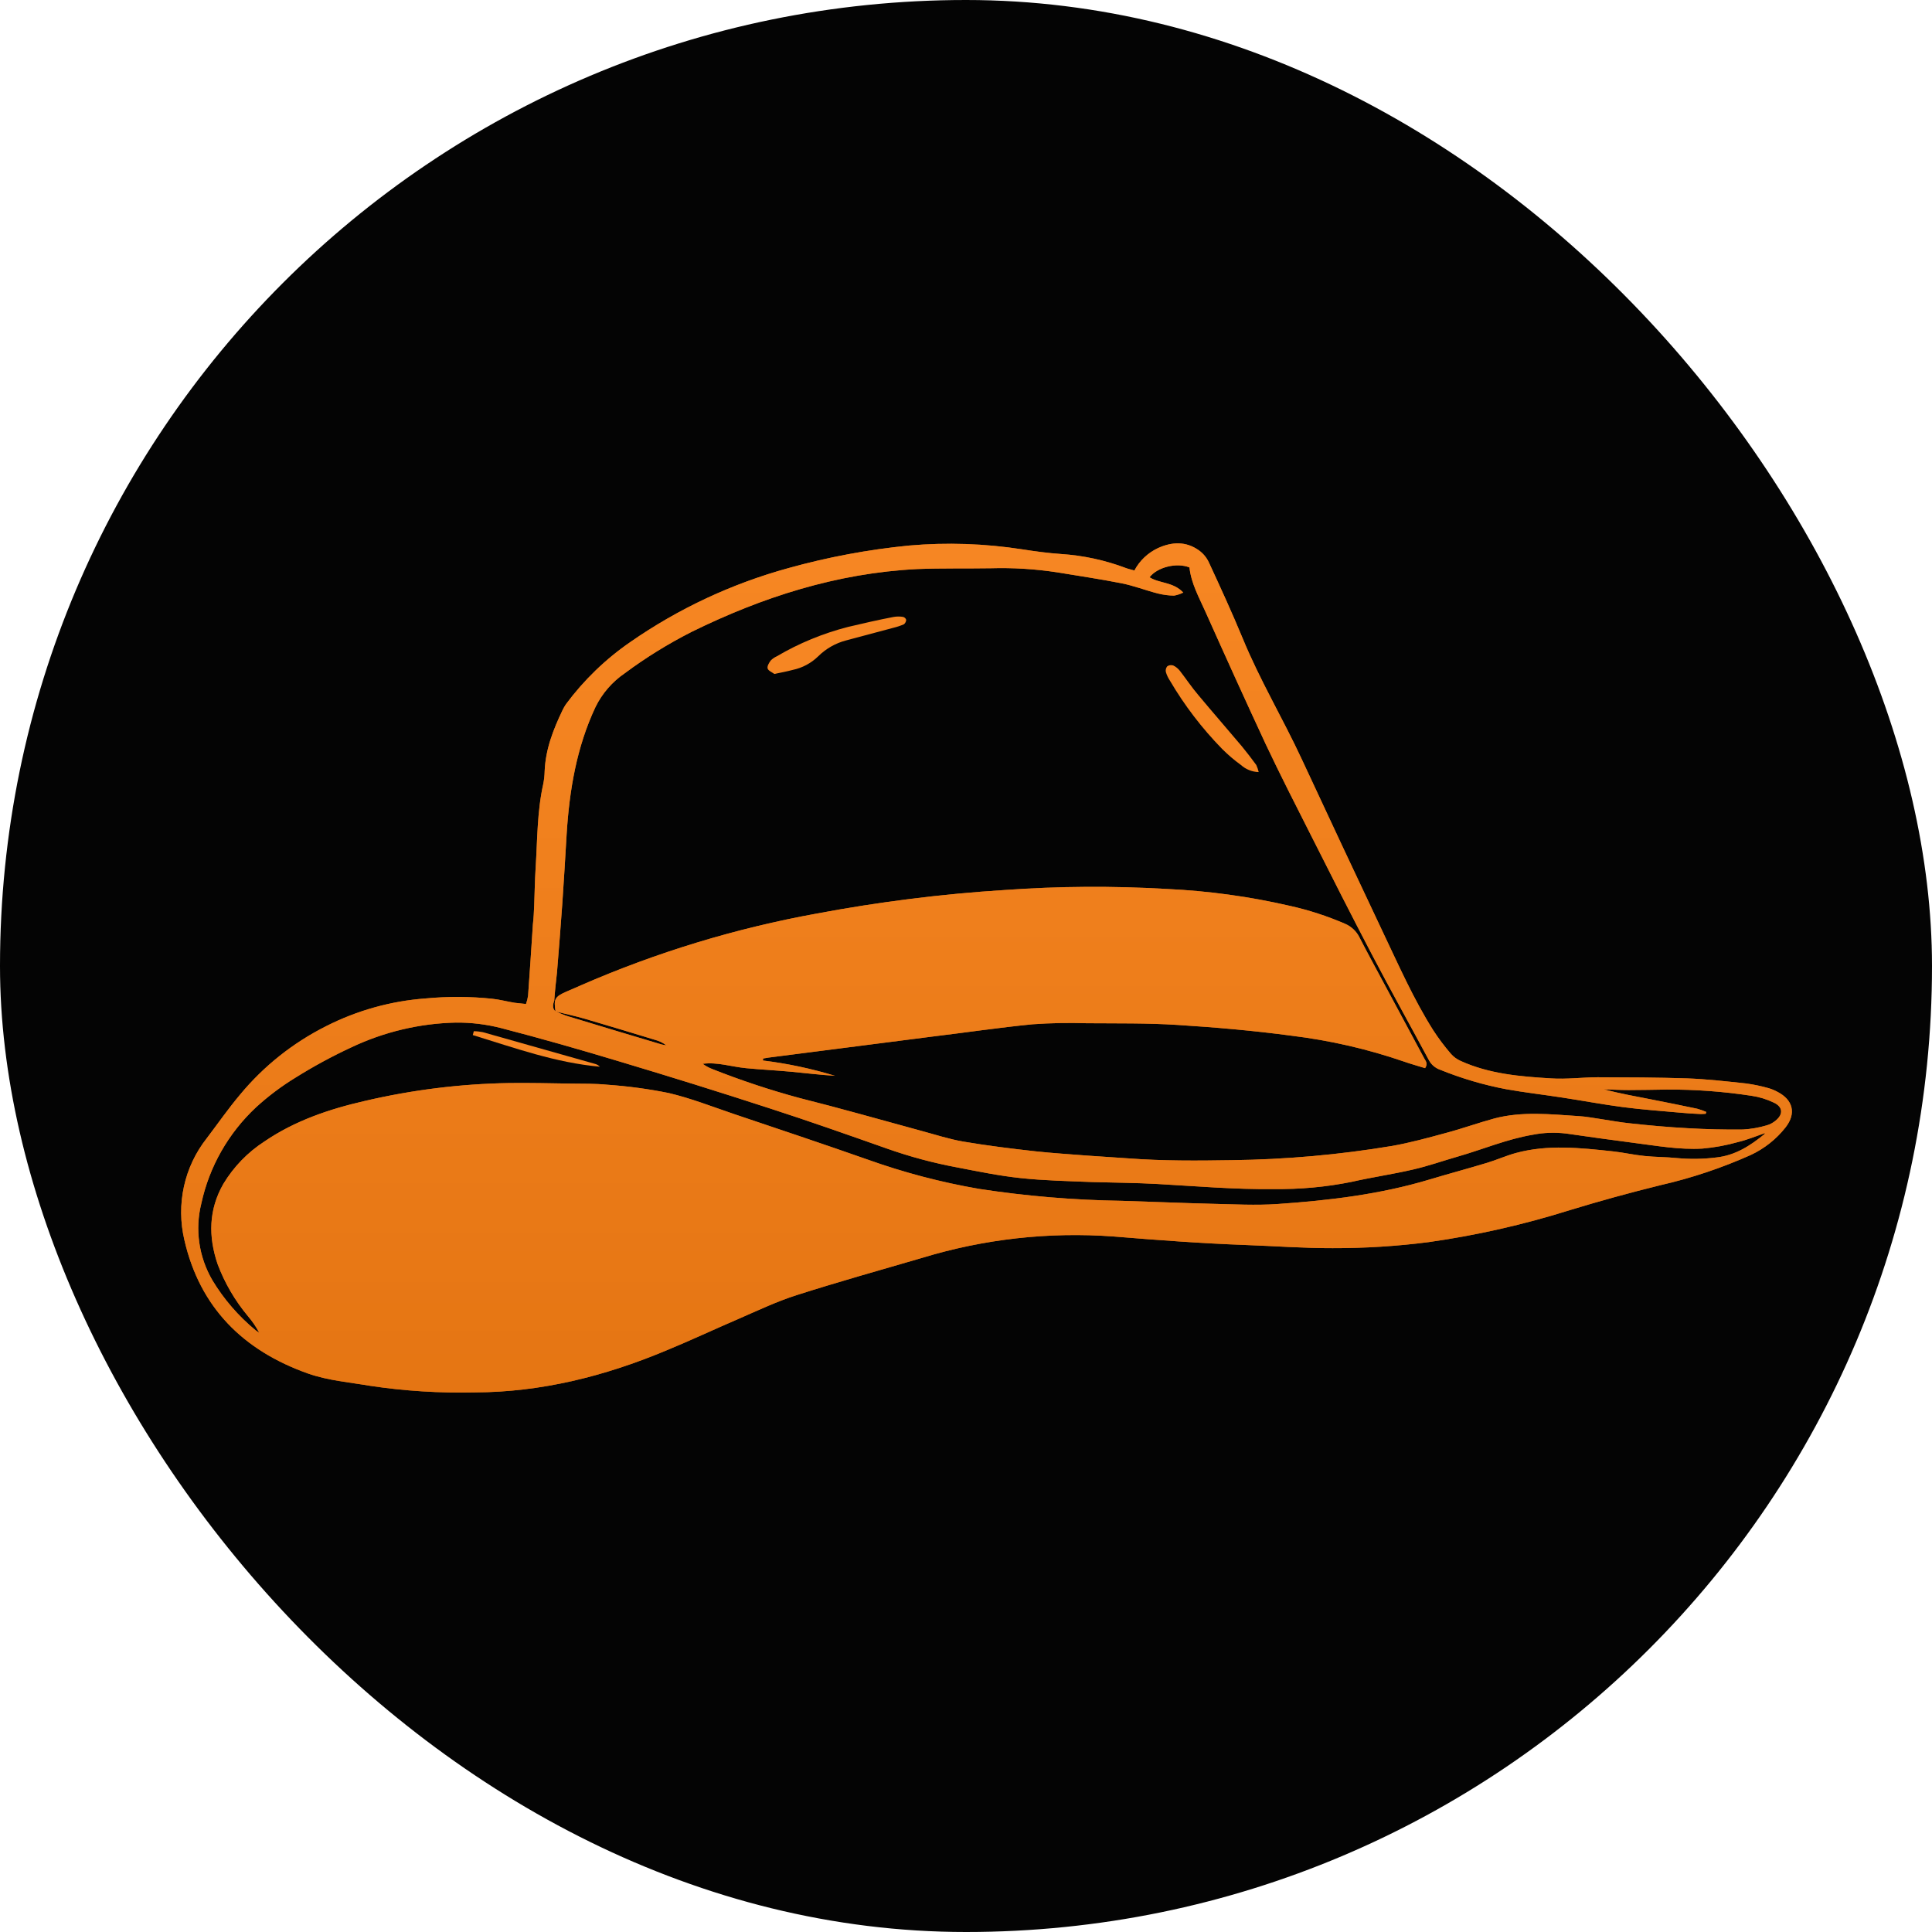 <svg width="24" height="24" viewBox="0 0 24 24" fill="none" xmlns="http://www.w3.org/2000/svg">
<g clip-path="url(#clip0_2004_659)">
<rect width="24" height="24" rx="12" fill="#040404"/>
<path d="M14.092 7.087C14.156 6.965 14.259 6.868 14.384 6.809C14.557 6.73 14.731 6.722 14.891 6.835C14.946 6.874 14.989 6.926 15.017 6.986C15.162 7.299 15.306 7.613 15.438 7.932C15.65 8.448 15.937 8.927 16.172 9.433C16.506 10.151 16.842 10.868 17.181 11.584C17.376 11.993 17.56 12.412 17.804 12.798C17.87 12.9 17.944 12.998 18.023 13.09C18.056 13.128 18.097 13.158 18.144 13.179C18.5 13.341 18.884 13.373 19.266 13.396C19.461 13.409 19.652 13.383 19.846 13.382C20.217 13.383 20.588 13.384 20.958 13.396C21.202 13.405 21.447 13.433 21.69 13.459C21.784 13.472 21.877 13.491 21.968 13.517C22.006 13.528 22.043 13.543 22.078 13.562C22.276 13.663 22.316 13.833 22.18 14.006C22.066 14.151 21.918 14.268 21.75 14.347C21.39 14.508 21.015 14.634 20.63 14.722C20.251 14.815 19.874 14.919 19.5 15.033C18.928 15.213 18.342 15.346 17.748 15.43C17.352 15.481 16.953 15.506 16.554 15.505C16.195 15.506 15.837 15.479 15.477 15.466C14.928 15.446 14.38 15.405 13.832 15.36C13.029 15.301 12.223 15.391 11.454 15.626C10.936 15.777 10.415 15.923 9.898 16.088C9.655 16.165 9.419 16.277 9.187 16.378C8.88 16.51 8.576 16.653 8.267 16.78C7.512 17.095 6.726 17.294 5.898 17.297C5.463 17.307 5.028 17.28 4.597 17.215C4.34 17.171 4.081 17.151 3.828 17.063C3.02 16.777 2.482 16.241 2.29 15.402C2.239 15.184 2.237 14.958 2.285 14.739C2.333 14.52 2.43 14.315 2.569 14.139C2.705 13.96 2.836 13.771 2.983 13.597C3.276 13.243 3.64 12.954 4.052 12.747C4.436 12.552 4.856 12.435 5.287 12.403C5.562 12.377 5.84 12.378 6.115 12.407C6.209 12.417 6.301 12.442 6.394 12.457C6.438 12.462 6.48 12.466 6.534 12.472C6.546 12.439 6.555 12.404 6.56 12.369C6.582 12.073 6.6 11.777 6.62 11.481C6.629 11.403 6.633 11.325 6.636 11.247C6.642 11.09 6.644 10.934 6.654 10.778C6.676 10.432 6.672 10.083 6.748 9.741C6.759 9.687 6.765 9.633 6.766 9.578C6.777 9.306 6.874 9.059 6.99 8.818C7.002 8.794 7.015 8.77 7.031 8.747C7.253 8.448 7.523 8.187 7.831 7.975C8.427 7.561 9.09 7.251 9.791 7.058C10.282 6.921 10.784 6.827 11.292 6.777C11.761 6.736 12.233 6.752 12.698 6.824C12.858 6.849 13.02 6.871 13.18 6.882C13.456 6.9 13.729 6.959 13.988 7.057C14.02 7.069 14.051 7.075 14.092 7.087ZM6.901 12.564C6.951 12.584 7.001 12.608 7.054 12.624C7.442 12.742 7.831 12.859 8.22 12.975L8.277 12.986C8.236 12.954 8.189 12.931 8.139 12.918C7.848 12.83 7.559 12.741 7.267 12.656C7.146 12.621 7.023 12.595 6.901 12.565C6.877 12.411 6.891 12.383 7.032 12.32C7.093 12.292 7.155 12.269 7.216 12.24C8.156 11.83 9.142 11.53 10.154 11.347C10.922 11.203 11.7 11.105 12.481 11.056C13.151 11.008 13.824 11.004 14.495 11.043C15.013 11.067 15.528 11.138 16.033 11.255C16.264 11.307 16.49 11.381 16.708 11.475C16.785 11.508 16.849 11.567 16.886 11.641C16.99 11.844 17.1 12.043 17.207 12.244L17.692 13.147C17.709 13.179 17.742 13.211 17.703 13.269C17.618 13.242 17.527 13.218 17.44 13.187C16.987 13.031 16.52 12.924 16.044 12.866C15.575 12.803 15.101 12.762 14.627 12.732C14.253 12.708 13.877 12.714 13.502 12.711C13.276 12.704 13.051 12.708 12.826 12.724C12.409 12.765 11.995 12.827 11.579 12.877L9.546 13.138C9.524 13.141 9.502 13.146 9.48 13.149L9.477 13.174C9.781 13.211 10.08 13.275 10.373 13.364C10.189 13.353 10.006 13.33 9.823 13.313C9.639 13.296 9.453 13.287 9.267 13.269C9.081 13.251 8.913 13.191 8.729 13.215C8.767 13.243 8.808 13.265 8.853 13.282C9.205 13.421 9.565 13.541 9.932 13.64C10.434 13.766 10.932 13.908 11.431 14.044C11.611 14.092 11.788 14.151 11.971 14.182C12.266 14.232 12.565 14.269 12.863 14.302C13.075 14.325 13.289 14.338 13.502 14.355C13.675 14.368 13.848 14.377 14.021 14.39C14.448 14.422 14.875 14.419 15.302 14.412C15.97 14.404 16.636 14.345 17.295 14.235C17.52 14.195 17.741 14.134 17.962 14.074C18.165 14.02 18.361 13.949 18.563 13.894C18.908 13.803 19.261 13.842 19.613 13.865C19.704 13.87 19.794 13.888 19.884 13.901C20.001 13.918 20.117 13.941 20.235 13.953C20.478 13.98 20.723 14.002 20.967 14.015C21.196 14.028 21.424 14.034 21.654 14.031C21.753 14.025 21.85 14.008 21.945 13.98C21.986 13.969 22.025 13.948 22.058 13.92C22.154 13.842 22.148 13.751 22.037 13.698C21.948 13.655 21.853 13.626 21.756 13.612C21.408 13.559 21.056 13.533 20.704 13.535C20.546 13.537 20.388 13.541 20.23 13.541C20.127 13.541 20.024 13.535 19.921 13.532C20.122 13.584 20.324 13.621 20.526 13.66C20.711 13.696 20.897 13.734 21.083 13.773C21.121 13.783 21.159 13.797 21.196 13.813L21.189 13.836C21.163 13.837 21.136 13.84 21.11 13.838C21.035 13.835 20.96 13.83 20.885 13.823C20.641 13.801 20.397 13.784 20.154 13.752C19.911 13.72 19.655 13.672 19.405 13.634C19.174 13.598 18.942 13.572 18.713 13.531C18.431 13.478 18.154 13.396 17.888 13.288C17.829 13.267 17.779 13.225 17.75 13.169C17.516 12.733 17.275 12.301 17.045 11.862C16.786 11.369 16.535 10.872 16.284 10.374C16.094 9.999 15.903 9.625 15.724 9.246C15.47 8.7 15.223 8.155 14.977 7.605C14.896 7.423 14.797 7.248 14.776 7.049C14.617 6.985 14.377 7.045 14.28 7.171C14.402 7.249 14.573 7.227 14.699 7.361C14.663 7.379 14.624 7.392 14.584 7.399C14.517 7.398 14.45 7.389 14.385 7.373C14.232 7.334 14.083 7.275 13.928 7.245C13.665 7.193 13.399 7.154 13.134 7.11C12.86 7.068 12.583 7.051 12.307 7.059C12.003 7.064 11.697 7.057 11.394 7.069C10.398 7.119 9.471 7.416 8.586 7.852C8.298 7.999 8.022 8.169 7.763 8.362C7.606 8.469 7.48 8.614 7.397 8.784C7.162 9.284 7.073 9.818 7.039 10.363C7.022 10.651 7.005 10.941 6.985 11.228C6.965 11.514 6.942 11.797 6.919 12.081C6.906 12.197 6.893 12.315 6.885 12.431C6.867 12.479 6.859 12.527 6.901 12.564ZM21.924 14.076C21.813 14.114 21.704 14.16 21.59 14.187C21.446 14.228 21.298 14.255 21.149 14.268C20.86 14.285 20.574 14.232 20.288 14.196C20.002 14.159 19.732 14.121 19.454 14.081C19.317 14.065 19.177 14.069 19.042 14.096C18.72 14.15 18.421 14.278 18.11 14.367C17.925 14.42 17.742 14.485 17.554 14.528C17.301 14.587 17.042 14.624 16.788 14.682C16.471 14.746 16.147 14.775 15.822 14.771C15.339 14.777 14.859 14.735 14.378 14.708C14.11 14.693 13.841 14.692 13.572 14.684C13.272 14.672 12.971 14.666 12.673 14.634C12.41 14.606 12.15 14.552 11.89 14.502C11.595 14.447 11.304 14.369 11.021 14.269C10.536 14.098 10.052 13.927 9.563 13.769C8.94 13.566 8.313 13.371 7.685 13.183C7.201 13.037 6.714 12.898 6.224 12.771C6.04 12.724 5.851 12.701 5.661 12.703C5.213 12.713 4.772 12.818 4.368 13.009C4.128 13.12 3.896 13.246 3.672 13.386C3.497 13.493 3.333 13.616 3.182 13.754C2.838 14.075 2.6 14.492 2.501 14.95C2.42 15.273 2.47 15.614 2.638 15.903C2.78 16.139 2.962 16.349 3.175 16.525C3.19 16.536 3.204 16.546 3.22 16.555C3.181 16.482 3.135 16.414 3.081 16.351C2.919 16.157 2.791 15.938 2.703 15.703C2.587 15.361 2.591 15.027 2.775 14.706C2.903 14.494 3.077 14.314 3.286 14.179C3.663 13.922 4.089 13.778 4.529 13.677C5.118 13.539 5.72 13.464 6.325 13.454C6.581 13.451 6.838 13.457 7.095 13.461C7.245 13.463 7.396 13.46 7.545 13.475C7.801 13.493 8.055 13.527 8.307 13.578C8.583 13.643 8.849 13.748 9.118 13.839C9.673 14.026 10.227 14.211 10.779 14.405C11.229 14.566 11.693 14.688 12.164 14.769C12.75 14.859 13.342 14.908 13.935 14.917C14.31 14.928 14.686 14.945 15.06 14.954C15.329 14.96 15.599 14.975 15.866 14.957C16.505 14.913 17.14 14.838 17.756 14.653C17.995 14.581 18.235 14.517 18.473 14.445C18.593 14.409 18.709 14.356 18.831 14.323C19.228 14.215 19.63 14.259 20.031 14.302C20.165 14.316 20.296 14.347 20.429 14.36C20.563 14.374 20.698 14.372 20.831 14.386C20.993 14.401 21.155 14.399 21.316 14.379C21.556 14.354 21.744 14.232 21.923 14.085L21.924 14.076Z" fill="#F68623"/>
<path d="M14.092 7.087C14.156 6.965 14.259 6.868 14.384 6.809C14.557 6.73 14.731 6.722 14.891 6.835C14.946 6.874 14.989 6.926 15.017 6.986C15.162 7.299 15.306 7.613 15.438 7.932C15.65 8.448 15.937 8.927 16.172 9.433C16.506 10.151 16.842 10.868 17.181 11.584C17.376 11.993 17.56 12.412 17.804 12.798C17.87 12.9 17.944 12.998 18.023 13.09C18.056 13.128 18.097 13.158 18.144 13.179C18.5 13.341 18.884 13.373 19.266 13.396C19.461 13.409 19.652 13.383 19.846 13.382C20.217 13.383 20.588 13.384 20.958 13.396C21.202 13.405 21.447 13.433 21.69 13.459C21.784 13.472 21.877 13.491 21.968 13.517C22.006 13.528 22.043 13.543 22.078 13.562C22.276 13.663 22.316 13.833 22.18 14.006C22.066 14.151 21.918 14.268 21.75 14.347C21.39 14.508 21.015 14.634 20.63 14.722C20.251 14.815 19.874 14.919 19.5 15.033C18.928 15.213 18.342 15.346 17.748 15.43C17.352 15.481 16.953 15.506 16.554 15.505C16.195 15.506 15.837 15.479 15.477 15.466C14.928 15.446 14.38 15.405 13.832 15.36C13.029 15.301 12.223 15.391 11.454 15.626C10.936 15.777 10.415 15.923 9.898 16.088C9.655 16.165 9.419 16.277 9.187 16.378C8.88 16.51 8.576 16.653 8.267 16.78C7.512 17.095 6.726 17.294 5.898 17.297C5.463 17.307 5.028 17.28 4.597 17.215C4.34 17.171 4.081 17.151 3.828 17.063C3.02 16.777 2.482 16.241 2.29 15.402C2.239 15.184 2.237 14.958 2.285 14.739C2.333 14.52 2.43 14.315 2.569 14.139C2.705 13.96 2.836 13.771 2.983 13.597C3.276 13.243 3.64 12.954 4.052 12.747C4.436 12.552 4.856 12.435 5.287 12.403C5.562 12.377 5.84 12.378 6.115 12.407C6.209 12.417 6.301 12.442 6.394 12.457C6.438 12.462 6.48 12.466 6.534 12.472C6.546 12.439 6.555 12.404 6.56 12.369C6.582 12.073 6.6 11.777 6.62 11.481C6.629 11.403 6.633 11.325 6.636 11.247C6.642 11.09 6.644 10.934 6.654 10.778C6.676 10.432 6.672 10.083 6.748 9.741C6.759 9.687 6.765 9.633 6.766 9.578C6.777 9.306 6.874 9.059 6.99 8.818C7.002 8.794 7.015 8.77 7.031 8.747C7.253 8.448 7.523 8.187 7.831 7.975C8.427 7.561 9.09 7.251 9.791 7.058C10.282 6.921 10.784 6.827 11.292 6.777C11.761 6.736 12.233 6.752 12.698 6.824C12.858 6.849 13.02 6.871 13.18 6.882C13.456 6.9 13.729 6.959 13.988 7.057C14.02 7.069 14.051 7.075 14.092 7.087ZM6.901 12.564C6.951 12.584 7.001 12.608 7.054 12.624C7.442 12.742 7.831 12.859 8.22 12.975L8.277 12.986C8.236 12.954 8.189 12.931 8.139 12.918C7.848 12.83 7.559 12.741 7.267 12.656C7.146 12.621 7.023 12.595 6.901 12.565C6.877 12.411 6.891 12.383 7.032 12.32C7.093 12.292 7.155 12.269 7.216 12.24C8.156 11.83 9.142 11.53 10.154 11.347C10.922 11.203 11.7 11.105 12.481 11.056C13.151 11.008 13.824 11.004 14.495 11.043C15.013 11.067 15.528 11.138 16.033 11.255C16.264 11.307 16.49 11.381 16.708 11.475C16.785 11.508 16.849 11.567 16.886 11.641C16.99 11.844 17.1 12.043 17.207 12.244L17.692 13.147C17.709 13.179 17.742 13.211 17.703 13.269C17.618 13.242 17.527 13.218 17.44 13.187C16.987 13.031 16.52 12.924 16.044 12.866C15.575 12.803 15.101 12.762 14.627 12.732C14.253 12.708 13.877 12.714 13.502 12.711C13.276 12.704 13.051 12.708 12.826 12.724C12.409 12.765 11.995 12.827 11.579 12.877L9.546 13.138C9.524 13.141 9.502 13.146 9.48 13.149L9.477 13.174C9.781 13.211 10.08 13.275 10.373 13.364C10.189 13.353 10.006 13.33 9.823 13.313C9.639 13.296 9.453 13.287 9.267 13.269C9.081 13.251 8.913 13.191 8.729 13.215C8.767 13.243 8.808 13.265 8.853 13.282C9.205 13.421 9.565 13.541 9.932 13.64C10.434 13.766 10.932 13.908 11.431 14.044C11.611 14.092 11.788 14.151 11.971 14.182C12.266 14.232 12.565 14.269 12.863 14.302C13.075 14.325 13.289 14.338 13.502 14.355C13.675 14.368 13.848 14.377 14.021 14.39C14.448 14.422 14.875 14.419 15.302 14.412C15.97 14.404 16.636 14.345 17.295 14.235C17.52 14.195 17.741 14.134 17.962 14.074C18.165 14.02 18.361 13.949 18.563 13.894C18.908 13.803 19.261 13.842 19.613 13.865C19.704 13.87 19.794 13.888 19.884 13.901C20.001 13.918 20.117 13.941 20.235 13.953C20.478 13.98 20.723 14.002 20.967 14.015C21.196 14.028 21.424 14.034 21.654 14.031C21.753 14.025 21.85 14.008 21.945 13.98C21.986 13.969 22.025 13.948 22.058 13.92C22.154 13.842 22.148 13.751 22.037 13.698C21.948 13.655 21.853 13.626 21.756 13.612C21.408 13.559 21.056 13.533 20.704 13.535C20.546 13.537 20.388 13.541 20.23 13.541C20.127 13.541 20.024 13.535 19.921 13.532C20.122 13.584 20.324 13.621 20.526 13.66C20.711 13.696 20.897 13.734 21.083 13.773C21.121 13.783 21.159 13.797 21.196 13.813L21.189 13.836C21.163 13.837 21.136 13.84 21.11 13.838C21.035 13.835 20.96 13.83 20.885 13.823C20.641 13.801 20.397 13.784 20.154 13.752C19.911 13.72 19.655 13.672 19.405 13.634C19.174 13.598 18.942 13.572 18.713 13.531C18.431 13.478 18.154 13.396 17.888 13.288C17.829 13.267 17.779 13.225 17.75 13.169C17.516 12.733 17.275 12.301 17.045 11.862C16.786 11.369 16.535 10.872 16.284 10.374C16.094 9.999 15.903 9.625 15.724 9.246C15.47 8.7 15.223 8.155 14.977 7.605C14.896 7.423 14.797 7.248 14.776 7.049C14.617 6.985 14.377 7.045 14.28 7.171C14.402 7.249 14.573 7.227 14.699 7.361C14.663 7.379 14.624 7.392 14.584 7.399C14.517 7.398 14.45 7.389 14.385 7.373C14.232 7.334 14.083 7.275 13.928 7.245C13.665 7.193 13.399 7.154 13.134 7.11C12.86 7.068 12.583 7.051 12.307 7.059C12.003 7.064 11.697 7.057 11.394 7.069C10.398 7.119 9.471 7.416 8.586 7.852C8.298 7.999 8.022 8.169 7.763 8.362C7.606 8.469 7.48 8.614 7.397 8.784C7.162 9.284 7.073 9.818 7.039 10.363C7.022 10.651 7.005 10.941 6.985 11.228C6.965 11.514 6.942 11.797 6.919 12.081C6.906 12.197 6.893 12.315 6.885 12.431C6.867 12.479 6.859 12.527 6.901 12.564ZM21.924 14.076C21.813 14.114 21.704 14.16 21.59 14.187C21.446 14.228 21.298 14.255 21.149 14.268C20.86 14.285 20.574 14.232 20.288 14.196C20.002 14.159 19.732 14.121 19.454 14.081C19.317 14.065 19.177 14.069 19.042 14.096C18.72 14.15 18.421 14.278 18.11 14.367C17.925 14.42 17.742 14.485 17.554 14.528C17.301 14.587 17.042 14.624 16.788 14.682C16.471 14.746 16.147 14.775 15.822 14.771C15.339 14.777 14.859 14.735 14.378 14.708C14.11 14.693 13.841 14.692 13.572 14.684C13.272 14.672 12.971 14.666 12.673 14.634C12.41 14.606 12.15 14.552 11.89 14.502C11.595 14.447 11.304 14.369 11.021 14.269C10.536 14.098 10.052 13.927 9.563 13.769C8.94 13.566 8.313 13.371 7.685 13.183C7.201 13.037 6.714 12.898 6.224 12.771C6.04 12.724 5.851 12.701 5.661 12.703C5.213 12.713 4.772 12.818 4.368 13.009C4.128 13.12 3.896 13.246 3.672 13.386C3.497 13.493 3.333 13.616 3.182 13.754C2.838 14.075 2.6 14.492 2.501 14.95C2.42 15.273 2.47 15.614 2.638 15.903C2.78 16.139 2.962 16.349 3.175 16.525C3.19 16.536 3.204 16.546 3.22 16.555C3.181 16.482 3.135 16.414 3.081 16.351C2.919 16.157 2.791 15.938 2.703 15.703C2.587 15.361 2.591 15.027 2.775 14.706C2.903 14.494 3.077 14.314 3.286 14.179C3.663 13.922 4.089 13.778 4.529 13.677C5.118 13.539 5.72 13.464 6.325 13.454C6.581 13.451 6.838 13.457 7.095 13.461C7.245 13.463 7.396 13.46 7.545 13.475C7.801 13.493 8.055 13.527 8.307 13.578C8.583 13.643 8.849 13.748 9.118 13.839C9.673 14.026 10.227 14.211 10.779 14.405C11.229 14.566 11.693 14.688 12.164 14.769C12.75 14.859 13.342 14.908 13.935 14.917C14.31 14.928 14.686 14.945 15.06 14.954C15.329 14.96 15.599 14.975 15.866 14.957C16.505 14.913 17.14 14.838 17.756 14.653C17.995 14.581 18.235 14.517 18.473 14.445C18.593 14.409 18.709 14.356 18.831 14.323C19.228 14.215 19.63 14.259 20.031 14.302C20.165 14.316 20.296 14.347 20.429 14.36C20.563 14.374 20.698 14.372 20.831 14.386C20.993 14.401 21.155 14.399 21.316 14.379C21.556 14.354 21.744 14.232 21.923 14.085L21.924 14.076Z" fill="url(#paint0_linear_2004_659)" fill-opacity="0.75"/>
<path d="M9.619 8.372C9.591 8.351 9.545 8.333 9.536 8.305C9.527 8.276 9.553 8.234 9.574 8.205C9.596 8.183 9.622 8.165 9.651 8.152C9.926 7.99 10.223 7.868 10.534 7.788C10.72 7.744 10.911 7.7 11.1 7.664C11.139 7.657 11.178 7.657 11.217 7.663C11.226 7.665 11.235 7.67 11.242 7.676C11.248 7.682 11.254 7.69 11.257 7.699C11.257 7.71 11.254 7.72 11.249 7.73C11.244 7.74 11.237 7.749 11.229 7.755C11.185 7.774 11.139 7.789 11.093 7.8C10.898 7.852 10.704 7.904 10.509 7.956C10.379 7.99 10.26 8.058 10.164 8.153C10.077 8.238 9.967 8.297 9.847 8.322C9.776 8.341 9.703 8.355 9.619 8.372Z" fill="#F68623"/>
<path d="M15.636 9.591C15.554 9.589 15.475 9.557 15.414 9.502C15.331 9.442 15.253 9.375 15.181 9.303C14.931 9.047 14.713 8.762 14.533 8.455C14.511 8.422 14.494 8.386 14.483 8.349C14.48 8.337 14.48 8.323 14.483 8.311C14.486 8.298 14.492 8.287 14.5 8.277C14.511 8.269 14.524 8.264 14.537 8.263C14.55 8.261 14.563 8.263 14.575 8.267C14.607 8.282 14.634 8.305 14.656 8.332C14.733 8.431 14.803 8.537 14.885 8.633C15.063 8.847 15.247 9.057 15.427 9.271C15.489 9.346 15.548 9.424 15.606 9.503C15.619 9.531 15.629 9.561 15.636 9.591Z" fill="#F68623"/>
<path d="M5.886 12.81C5.924 12.81 5.961 12.815 5.998 12.822C6.464 12.953 6.929 13.085 7.395 13.217C7.417 13.223 7.436 13.235 7.452 13.251C6.903 13.202 6.392 13.017 5.873 12.858L5.886 12.81Z" fill="#F68623"/>
</g>
<defs>
<linearGradient id="paint0_linear_2004_659" x1="12.255" y1="6.75" x2="12.255" y2="17.299" gradientUnits="userSpaceOnUse">
<stop stop-color="#F68623"/>
<stop offset="1" stop-color="#DF6F0D"/>
</linearGradient>
<clipPath id="clip0_2004_659">
<rect width="24" height="24" fill="white"/>
</clipPath>
</defs>
</svg>
